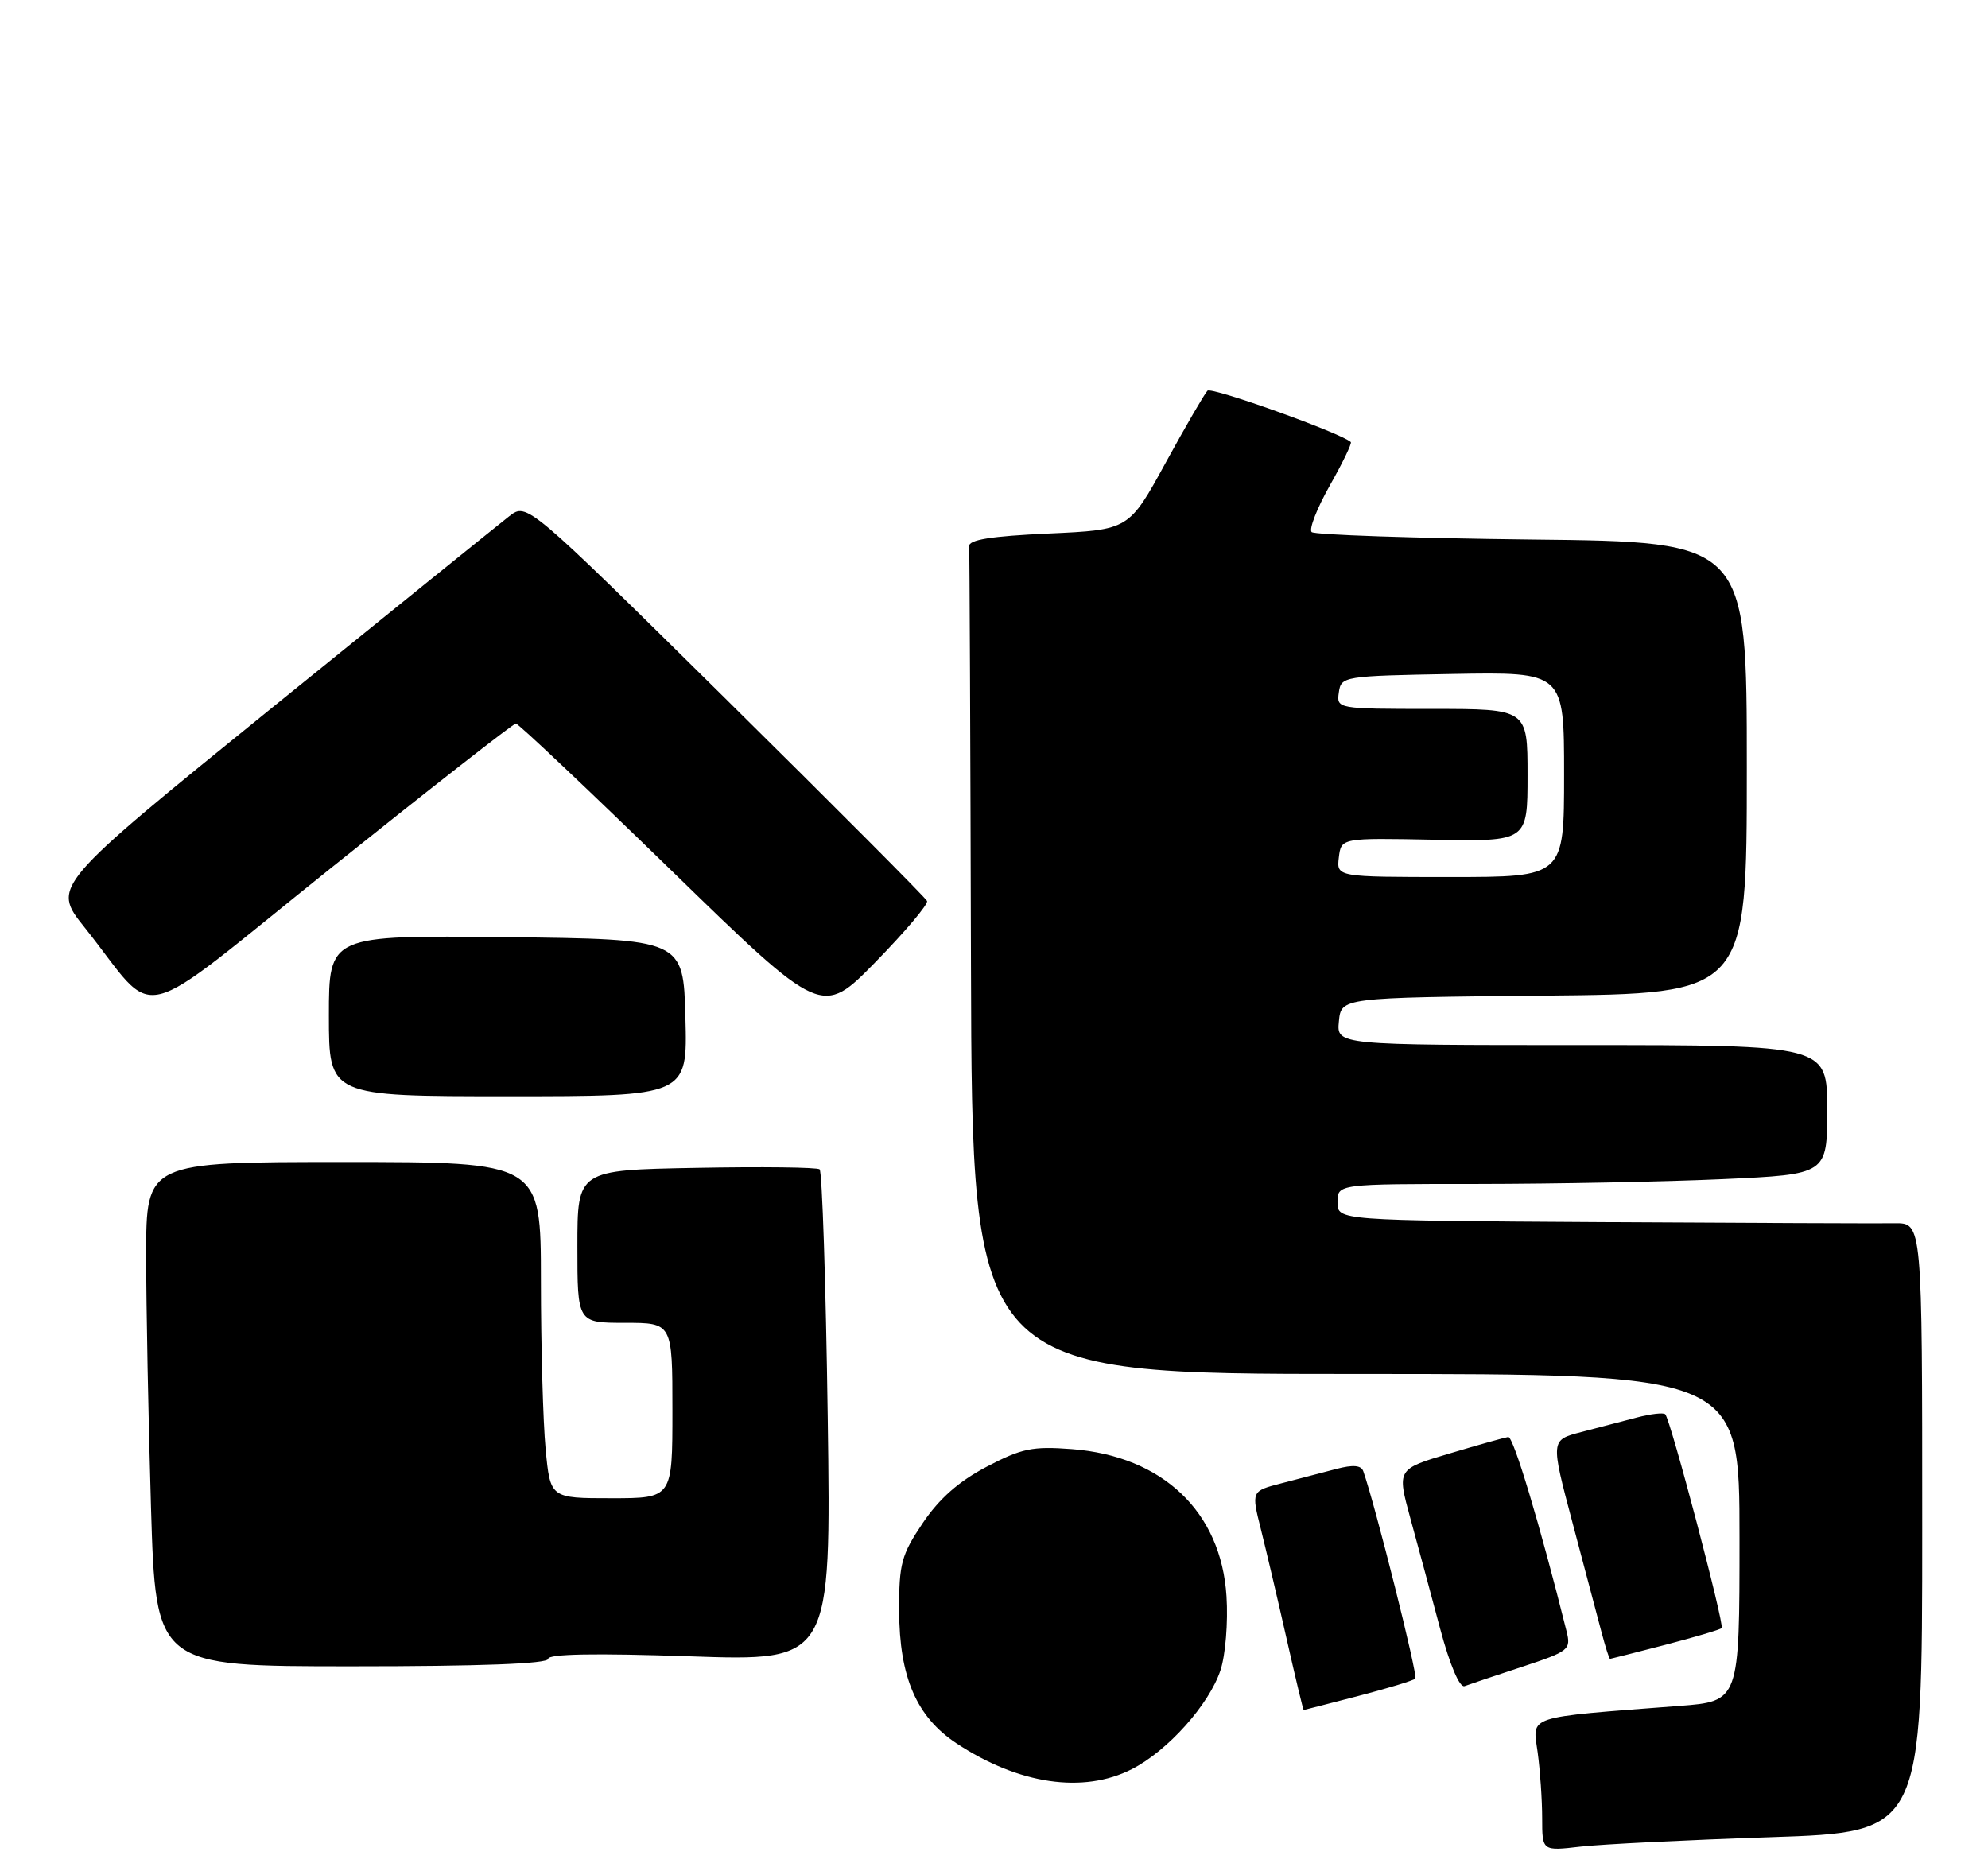 <?xml version="1.0" encoding="UTF-8" standalone="no"?>
<!DOCTYPE svg PUBLIC "-//W3C//DTD SVG 1.1//EN" "http://www.w3.org/Graphics/SVG/1.1/DTD/svg11.dtd" >
<svg xmlns="http://www.w3.org/2000/svg" xmlns:xlink="http://www.w3.org/1999/xlink" version="1.1" viewBox="0 0 272 256">
 <g >
 <path fill="currentColor"
d=" M 242.25 251.38 C 263.00 250.69 263.00 250.69 263.00 209.01 C 263.00 167.33 263.00 167.33 259.25 167.38 C 257.19 167.41 239.19 167.34 219.25 167.22 C 183.00 167.00 183.00 167.00 183.00 164.50 C 183.00 162.00 183.00 162.00 202.25 162.00 C 212.84 161.99 227.91 161.70 235.75 161.34 C 250.00 160.69 250.00 160.69 250.00 151.84 C 250.00 143.00 250.00 143.00 216.44 143.00 C 182.87 143.00 182.87 143.00 183.19 139.75 C 183.50 136.50 183.50 136.50 211.25 136.23 C 239.00 135.97 239.00 135.97 239.00 105.05 C 239.00 74.14 239.00 74.14 209.58 73.82 C 193.40 73.64 179.85 73.18 179.46 72.80 C 179.07 72.41 180.19 69.55 181.94 66.44 C 183.70 63.34 184.99 60.66 184.82 60.49 C 183.58 59.29 165.77 52.90 165.21 53.46 C 164.82 53.85 162.24 58.29 159.48 63.33 C 154.46 72.50 154.46 72.50 143.48 73.00 C 135.55 73.36 132.53 73.85 132.60 74.75 C 132.66 75.44 132.77 101.20 132.85 132.00 C 133.00 188.00 133.00 188.00 185.50 188.00 C 238.00 188.00 238.00 188.00 238.00 210.40 C 238.00 232.79 238.00 232.79 229.75 233.42 C 208.52 235.05 209.68 234.67 210.38 239.75 C 210.72 242.24 211.00 246.30 211.00 248.78 C 211.00 253.28 211.00 253.28 216.25 252.67 C 219.14 252.34 230.84 251.76 242.25 251.38 Z  M 154.86 242.07 C 159.77 239.57 165.43 233.24 166.99 228.53 C 167.67 226.46 168.04 221.96 167.81 218.42 C 167.08 206.84 159.09 199.24 146.66 198.28 C 141.28 197.87 139.80 198.17 135.00 200.69 C 131.18 202.69 128.51 205.05 126.25 208.40 C 123.33 212.74 123.00 213.95 123.02 220.36 C 123.05 229.49 125.39 234.91 130.87 238.54 C 139.38 244.16 148.21 245.46 154.86 242.07 Z  M 185.84 232.06 C 189.88 231.01 193.39 229.94 193.65 229.68 C 194.03 229.31 188.16 205.94 186.53 201.32 C 186.24 200.48 185.14 200.39 182.81 201.00 C 180.99 201.48 177.63 202.36 175.35 202.95 C 171.20 204.02 171.20 204.02 172.52 209.26 C 173.24 212.14 174.83 218.89 176.04 224.25 C 177.25 229.61 178.30 233.99 178.37 233.98 C 178.44 233.97 181.80 233.11 185.84 232.06 Z  M 208.25 228.07 C 214.71 225.93 214.97 225.73 214.33 223.17 C 210.70 208.63 207.06 196.52 206.36 196.62 C 205.89 196.69 202.27 197.70 198.32 198.88 C 191.13 201.02 191.13 201.02 192.97 207.76 C 193.99 211.47 195.82 218.24 197.03 222.81 C 198.37 227.82 199.70 230.95 200.38 230.71 C 200.99 230.48 204.54 229.29 208.25 228.07 Z  M 75.00 226.98 C 75.00 226.30 81.45 226.19 94.36 226.63 C 113.72 227.30 113.72 227.30 113.25 193.90 C 112.99 175.53 112.49 160.28 112.14 160.00 C 111.79 159.72 104.19 159.63 95.25 159.80 C 79.00 160.10 79.00 160.10 79.00 170.55 C 79.00 181.00 79.00 181.00 85.50 181.00 C 92.00 181.00 92.00 181.00 92.00 193.00 C 92.00 205.00 92.00 205.00 83.64 205.00 C 75.29 205.00 75.29 205.00 74.65 198.25 C 74.30 194.54 74.01 184.19 74.01 175.25 C 74.00 159.00 74.00 159.00 47.00 159.00 C 20.00 159.00 20.00 159.00 20.00 171.75 C 20.00 178.76 20.30 194.29 20.66 206.25 C 21.32 228.00 21.32 228.00 48.16 228.00 C 65.71 228.00 75.00 227.65 75.00 226.98 Z  M 227.84 225.06 C 231.88 224.01 235.35 222.98 235.56 222.77 C 235.98 222.35 228.56 194.23 227.84 193.51 C 227.59 193.26 225.84 193.46 223.94 193.96 C 222.05 194.46 218.62 195.36 216.33 195.95 C 212.15 197.04 212.15 197.04 215.13 208.27 C 216.77 214.45 218.55 221.19 219.10 223.25 C 219.64 225.31 220.17 226.99 220.29 226.98 C 220.40 226.97 223.80 226.11 227.84 225.06 Z  M 93.78 139.25 C 93.50 128.50 93.50 128.50 69.25 128.23 C 45.00 127.96 45.00 127.96 45.00 138.98 C 45.00 150.00 45.00 150.00 69.53 150.00 C 94.07 150.00 94.07 150.00 93.78 139.25 Z  M 126.84 123.28 C 126.65 122.85 114.26 110.41 99.30 95.63 C 72.09 68.76 72.09 68.76 69.68 70.63 C 68.36 71.66 53.73 83.47 37.17 96.88 C 7.08 121.27 7.08 121.27 11.56 126.88 C 21.94 139.89 17.58 140.95 45.41 118.67 C 58.92 107.85 70.24 99.00 70.58 99.00 C 70.92 99.00 80.47 108.03 91.82 119.07 C 112.45 139.14 112.45 139.14 119.82 131.60 C 123.87 127.45 127.03 123.71 126.84 123.28 Z  M 183.18 117.33 C 183.50 114.65 183.50 114.65 196.25 114.90 C 209.00 115.14 209.00 115.14 209.00 106.07 C 209.00 97.00 209.00 97.00 195.93 97.00 C 182.95 97.00 182.86 96.98 183.18 94.75 C 183.49 92.54 183.79 92.49 198.75 92.22 C 214.00 91.95 214.00 91.95 214.00 105.97 C 214.00 120.00 214.00 120.00 198.43 120.00 C 182.87 120.00 182.87 120.00 183.18 117.33 Z "/>
</g>
</svg>